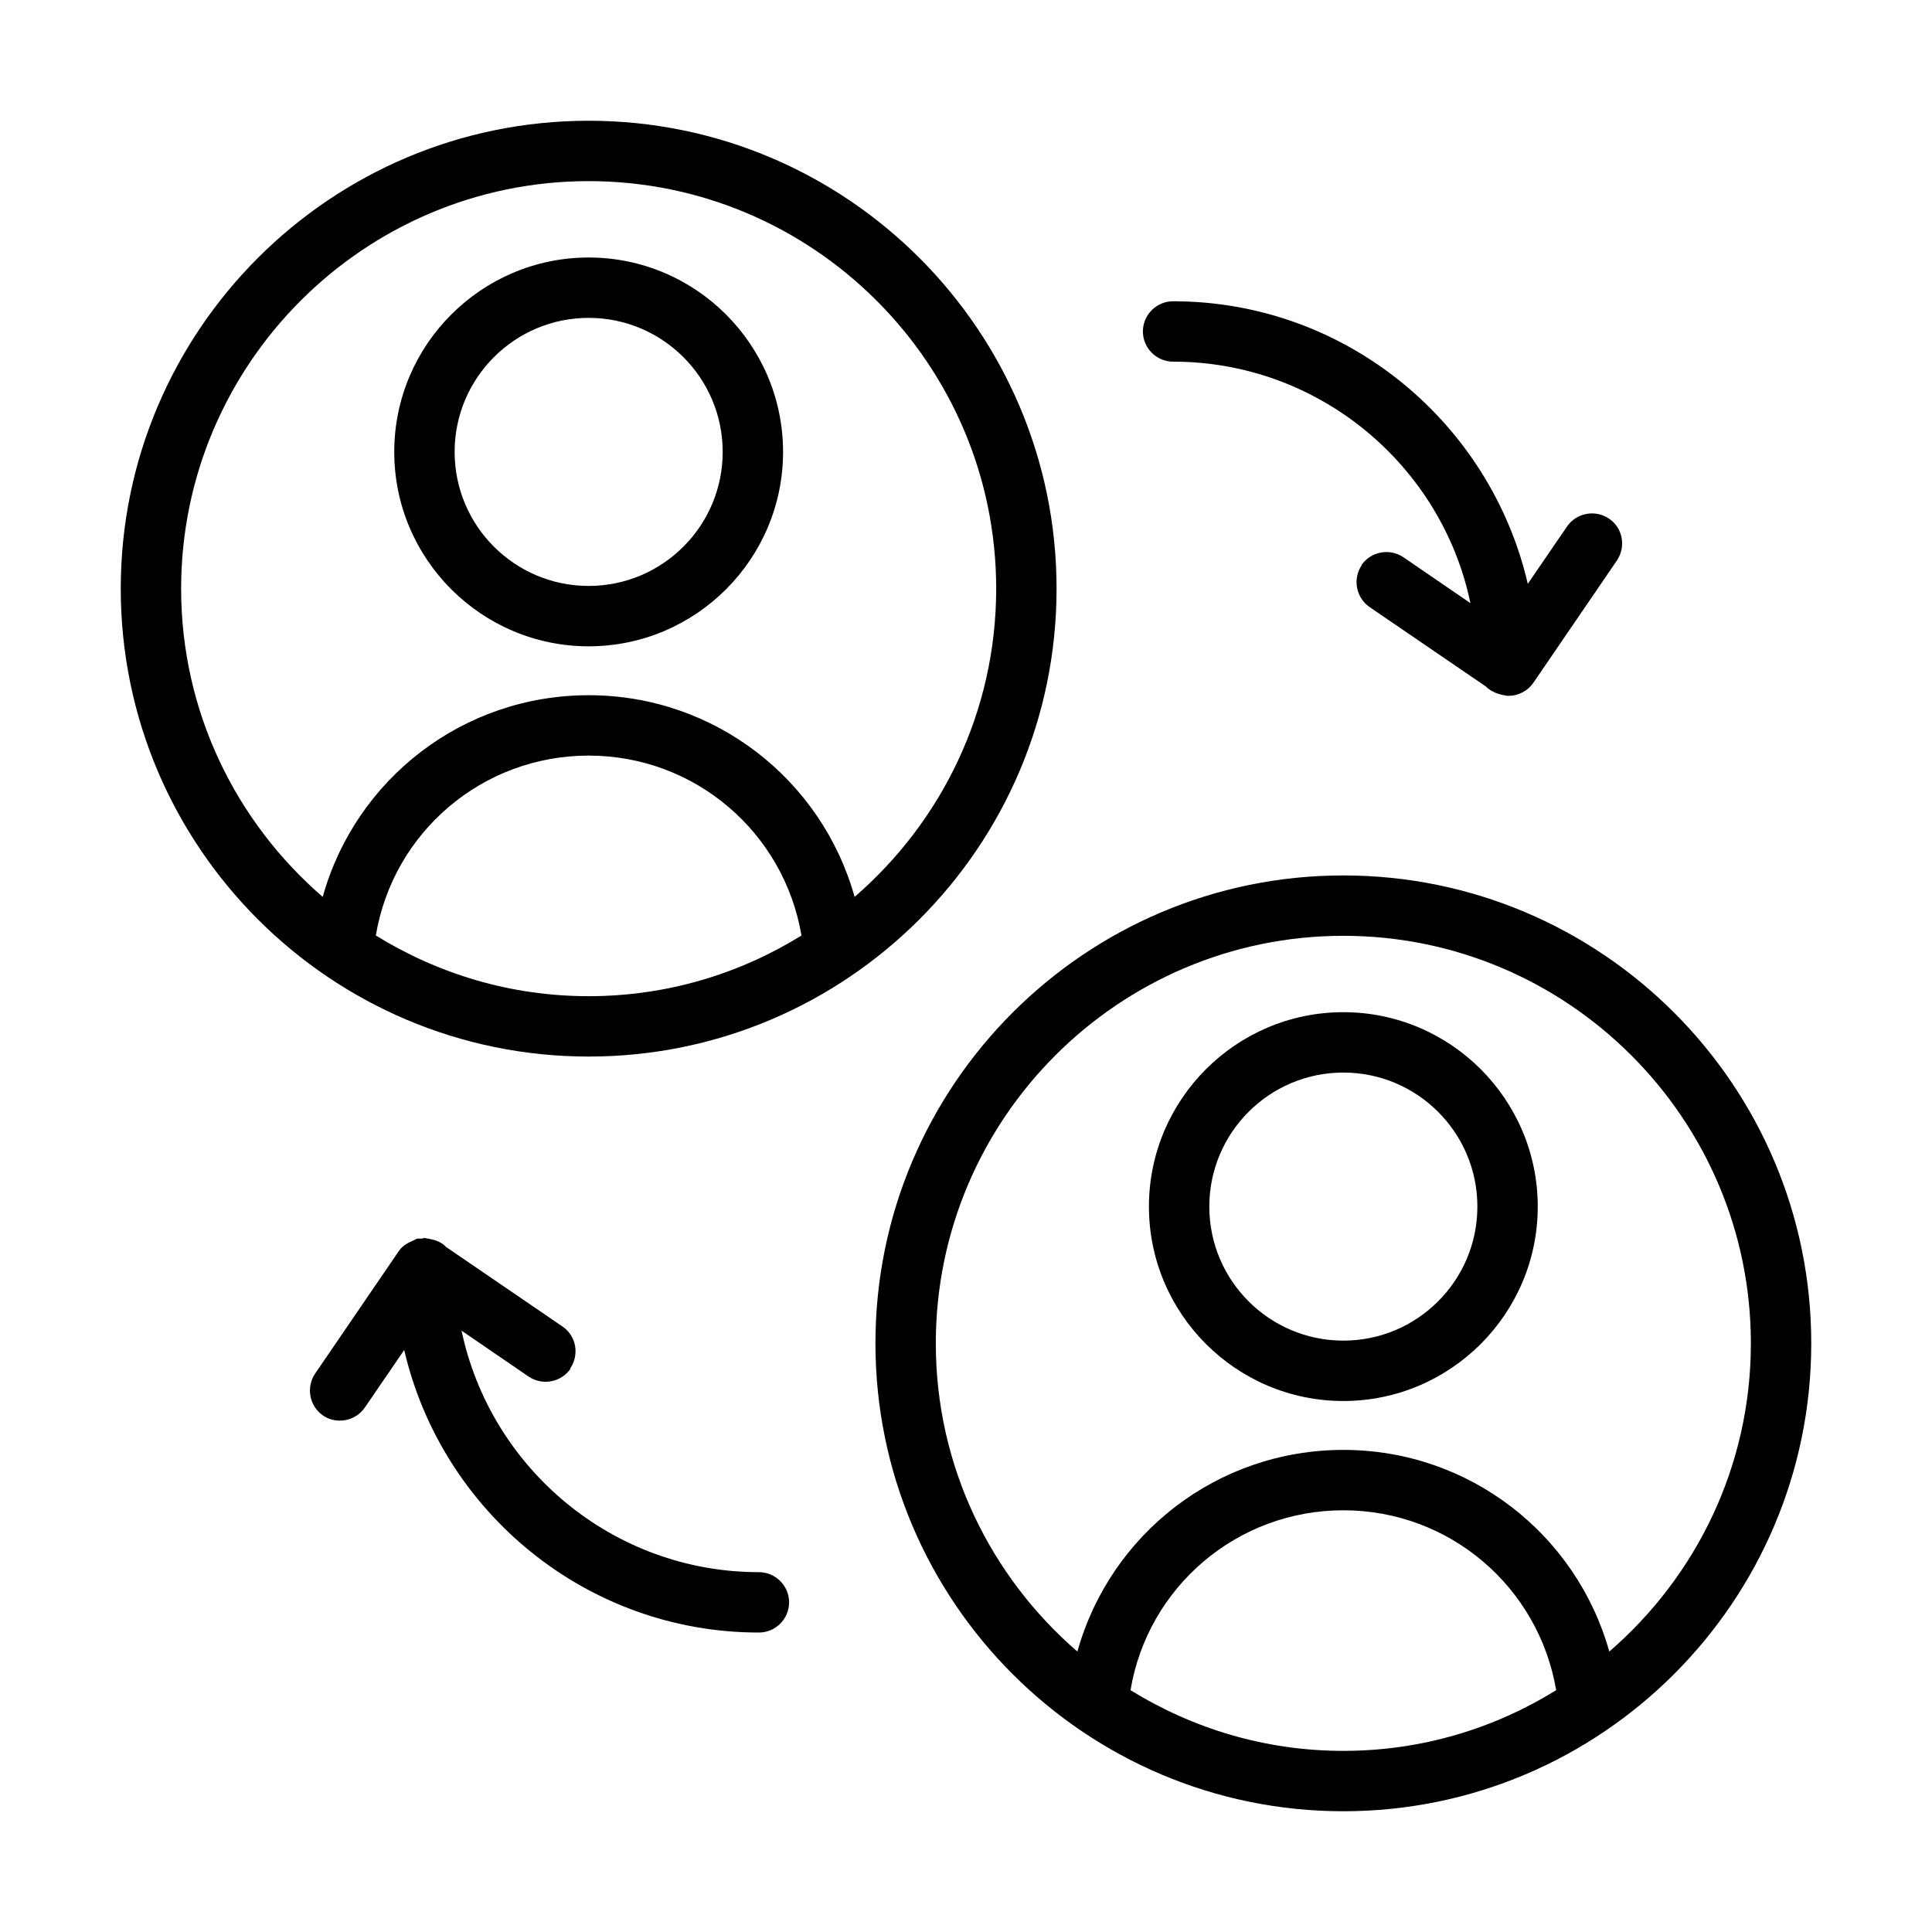 <?xml version="1.0" encoding="UTF-8"?><svg id="Art" xmlns="http://www.w3.org/2000/svg" viewBox="0 0 64 64"><path d="m19.5,4c-8.55,0-15.5,6.95-15.5,15.5s6.95,15.5,15.5,15.5,15.5-6.95,15.5-15.5-6.95-15.5-15.5-15.5Zm-7.05,26.99c.57-3.42,3.53-5.96,7.05-5.96s6.47,2.54,7.05,5.96c-2.05,1.27-4.46,2.01-7.05,2.01s-4.99-.74-7.05-2.01Zm15.86-1.28c-1.09-3.89-4.64-6.68-8.81-6.68s-7.72,2.78-8.81,6.68c-2.87-2.48-4.69-6.13-4.69-10.21,0-7.44,6.06-13.5,13.5-13.5s13.5,6.06,13.5,13.5c0,4.08-1.82,7.73-4.69,10.21Z"/><path d="m19.5,8.53c-3.55,0-6.44,2.89-6.44,6.44s2.89,6.44,6.44,6.44,6.44-2.89,6.44-6.44-2.89-6.44-6.44-6.44Zm0,10.88c-2.45,0-4.44-1.99-4.44-4.44s1.99-4.44,4.44-4.44,4.44,1.99,4.44,4.44-1.99,4.44-4.44,4.44Z"/><path d="m29,44.5c0,8.55,6.95,15.5,15.5,15.5s15.5-6.95,15.5-15.5-6.95-15.5-15.5-15.5-15.5,6.95-15.5,15.5Zm8.45,11.49c.57-3.42,3.53-5.96,7.05-5.96s6.47,2.54,7.05,5.96c-2.05,1.27-4.46,2.01-7.05,2.01s-4.99-.74-7.05-2.01Zm7.05-24.99c7.44,0,13.5,6.06,13.5,13.5,0,4.08-1.82,7.73-4.69,10.21-1.09-3.89-4.64-6.68-8.81-6.68s-7.72,2.78-8.81,6.68c-2.87-2.48-4.69-6.13-4.69-10.21,0-7.44,6.06-13.5,13.5-13.5Z"/><path d="m44.5,46.41c3.55,0,6.44-2.89,6.44-6.44s-2.89-6.44-6.44-6.44-6.44,2.89-6.44,6.44,2.89,6.44,6.44,6.44Zm0-10.88c2.45,0,4.44,1.99,4.44,4.44s-1.99,4.44-4.44,4.44-4.44-1.99-4.44-4.44,1.99-4.44,4.44-4.44Z"/><path d="m18.89,45.33c.31-.46.2-1.08-.26-1.39l-3.85-2.63c-.13-.14-.31-.22-.5-.26-.04,0-.07-.02-.11-.02-.04,0-.07-.02-.11-.02-.03,0-.06.02-.09.02-.04,0-.09,0-.13,0-.05,0-.09.04-.14.06-.01,0-.03.01-.04.02-.18.07-.35.18-.46.35l-2.76,4.04c-.31.46-.19,1.08.26,1.39.17.12.37.17.56.17.32,0,.63-.15.83-.44l1.3-1.9c1.24,5.35,6.03,9.36,11.75,9.36.55,0,1-.45,1-1s-.45-1-1-1c-4.84,0-8.89-3.44-9.85-8l2.22,1.52c.46.31,1.08.19,1.39-.26Z"/><path d="m45.11,18.72c-.31.46-.19,1.08.26,1.39l3.85,2.63c.12.12.27.2.43.25.06.02.12.03.17.04.04,0,.07.02.11.02,0,0,.01,0,.02,0,0,0,.01,0,.02,0,.32,0,.63-.15.83-.44l2.76-4.04c.31-.46.2-1.08-.26-1.39-.46-.31-1.08-.19-1.39.26l-1.3,1.9c-1.24-5.35-6.03-9.36-11.75-9.36-.55,0-1,.45-1,1s.45,1,1,1c4.84,0,8.9,3.44,9.85,8l-2.22-1.52c-.46-.31-1.08-.19-1.39.26Z"/></svg>